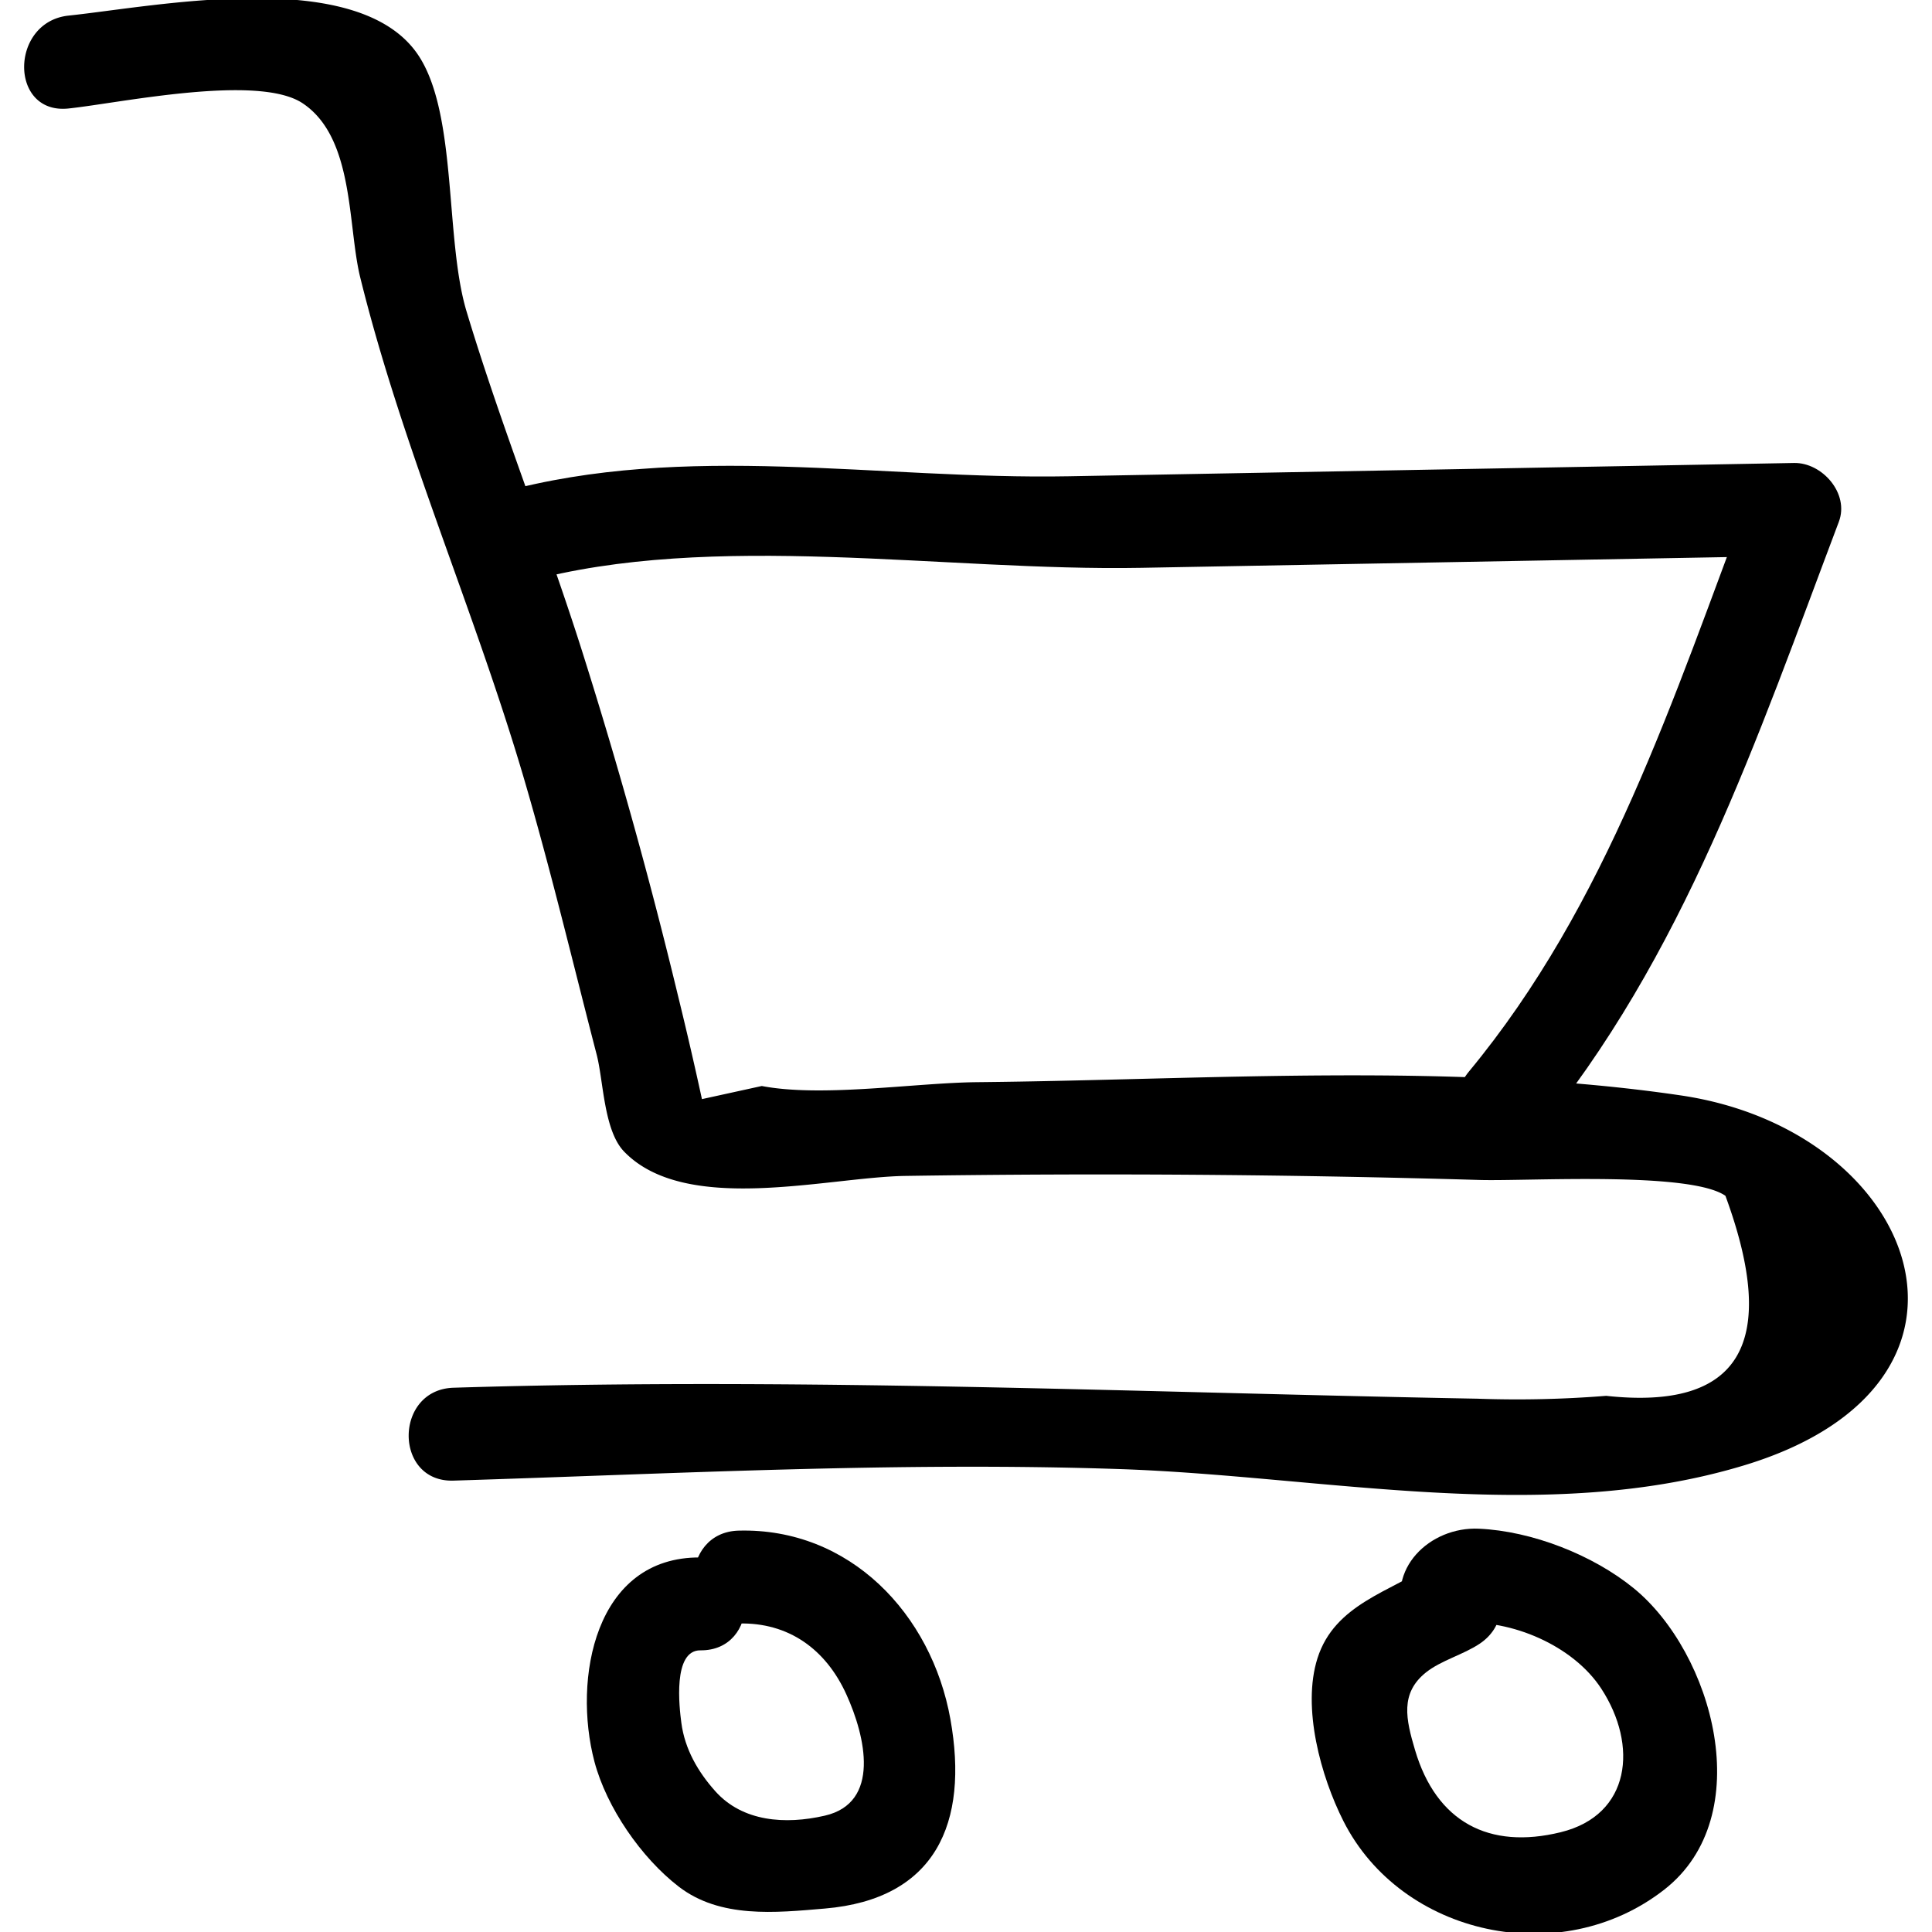 <?xml version="1.0" encoding="UTF-8"?><svg xmlns="http://www.w3.org/2000/svg" xmlns:xlink="http://www.w3.org/1999/xlink" version="1.1" id="Layer_1" x="0px" y="0px" viewBox="0 0 52 52" xml:space="preserve"><path d="M1.844 2.92c1.369-.144 5.092-.941 6.299-.142 1.4.929 1.208 3.293 1.553 4.69 1.132 4.588 3.086 8.982 4.416 13.519.718 2.45 1.306 4.926 1.947 7.396.184.706.19 2.04.736 2.609 1.662 1.726 5.473.69 7.573.658a349.291 349.291 0 0 1 15.459.109c1.295.037 5.654-.238 6.613.426 1.463 3.982.393 5.776-3.21 5.384a30.01 30.01 0 0 1-3.464.077c-9.233-.17-18.303-.582-27.56-.295-1.605.05-1.612 2.55 0 2.5 5.973-.186 11.968-.512 17.944-.31 5.478.186 11.44 1.53 16.813-.107 7.27-2.215 4.667-9.006-1.719-9.95-6.105-.902-12.78-.417-18.943-.357-1.668.016-4.165.415-5.797.103l-1.611.353c-.203-.934-.419-1.866-.647-2.794a137.856 137.856 0 0 0-2.562-9.21c-.975-3.087-2.194-6.099-3.127-9.198-.584-1.94-.244-5.273-1.282-6.87C9.683-.94 4.215.17 1.845.42.26.588.243 3.09 1.844 2.92z"/><path d="M14.152 15.662c5.042-1.382 11.272-.281 16.564-.379l17.572-.322-1.206-1.582c-2.037 5.39-3.82 10.964-7.549 15.466-1.019 1.23.74 3.009 1.768 1.768 4.033-4.869 5.986-10.732 8.192-16.57.288-.763-.451-1.596-1.205-1.582l-19.524.358c-5.124.094-10.3-.931-15.277.432-1.55.425-.892 2.838.665 2.411z"/><path d="M40.235 42.914l-.05.402-.885.366c1.378-.101 3.04.607 3.798 1.767.995 1.524.799 3.402-1.09 3.865-1.934.475-3.349-.276-3.922-2.21-.245-.827-.41-1.53.297-2.093.405-.322 1.007-.477 1.447-.773 1.328-.894.078-3.06-1.261-2.159-1.138.766-2.643 1.087-3.109 2.553-.423 1.331.093 3.185.697 4.38 1.561 3.092 5.85 4.026 8.639 1.846 2.537-1.982 1.309-6.373-.826-8.112-1.1-.896-2.736-1.537-4.166-1.601-1.32-.06-2.524 1.094-1.98 2.434.598 1.471 3.017.828 2.41-.665z"/><path d="M19.88 43.697c1.348-.036 2.35.698 2.899 1.906.52 1.142.927 2.92-.58 3.266-1.063.245-2.209.164-2.943-.654-.472-.527-.824-1.138-.917-1.842-.055-.414-.238-1.96.513-1.954 1.61.015 1.61-2.485 0-2.5-2.846-.025-3.44 3.276-2.852 5.498.326 1.23 1.259 2.584 2.267 3.361 1.117.861 2.607.704 3.932.591 2.985-.253 3.883-2.299 3.381-5.098-.508-2.833-2.709-5.153-5.7-5.074-1.606.042-1.612 2.542 0 2.5z"/></svg>